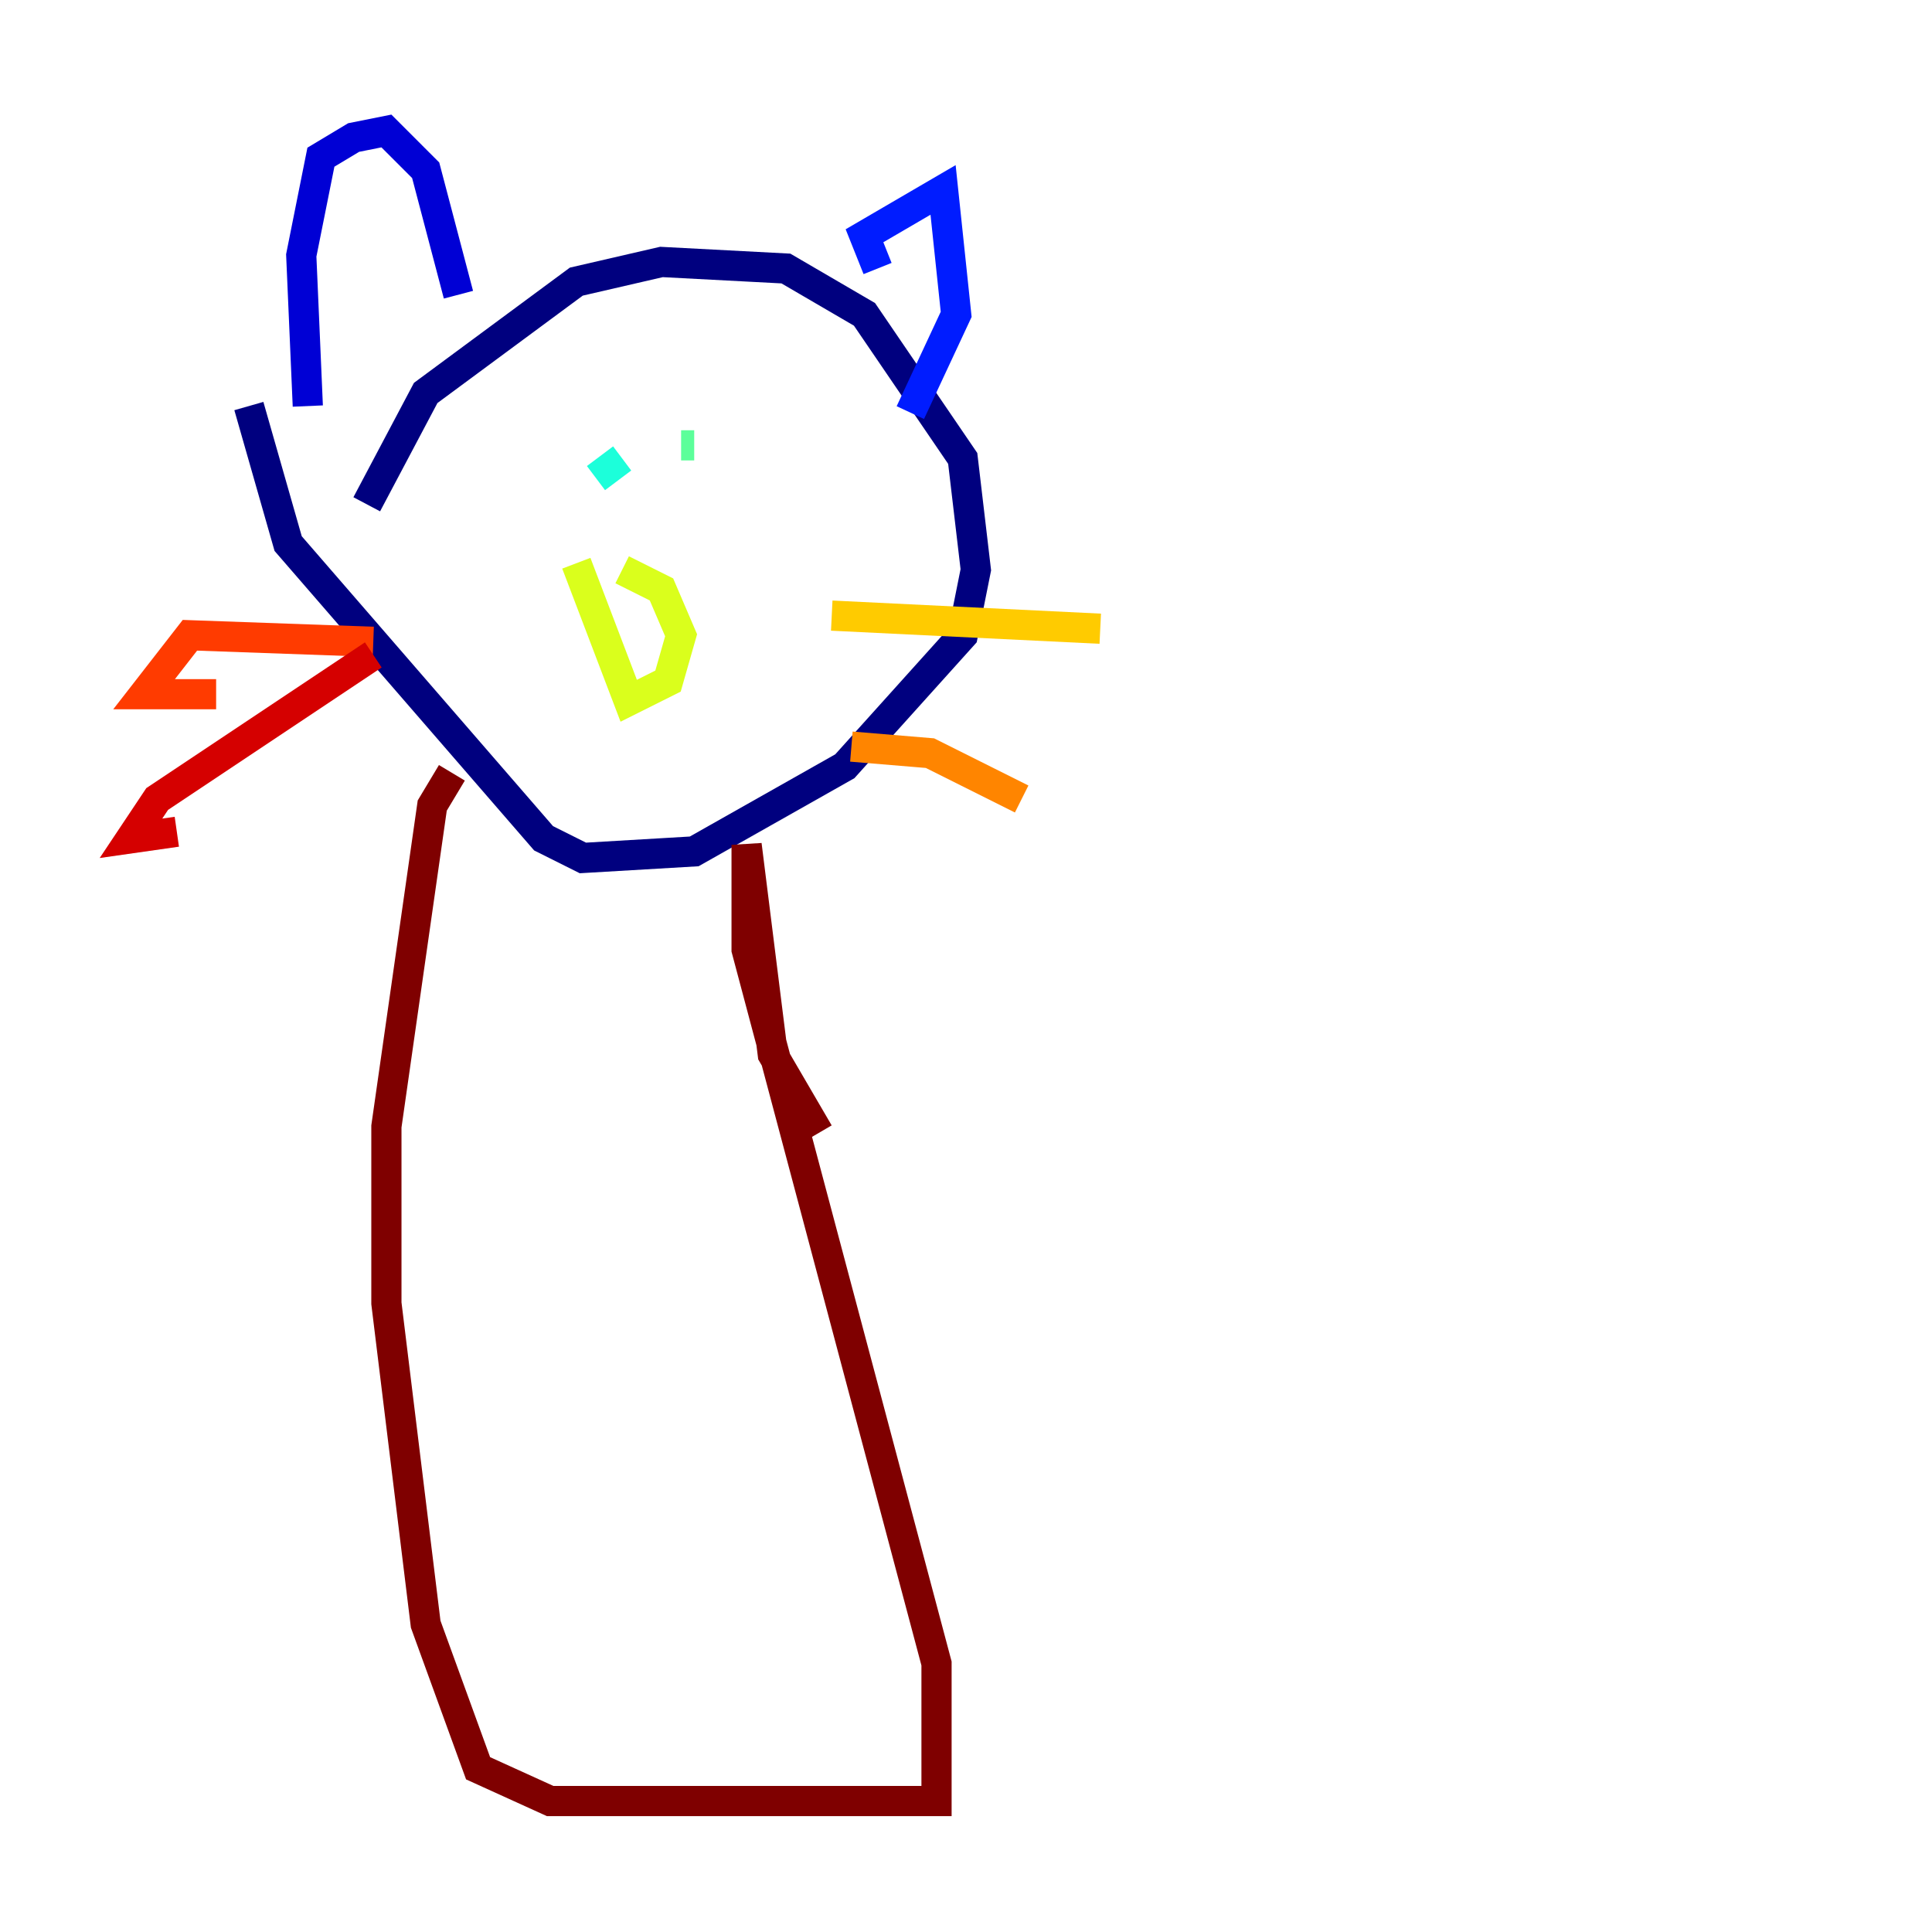 <?xml version="1.0" encoding="utf-8" ?>
<svg baseProfile="tiny" height="128" version="1.2" viewBox="0,0,128,128" width="128" xmlns="http://www.w3.org/2000/svg" xmlns:ev="http://www.w3.org/2001/xml-events" xmlns:xlink="http://www.w3.org/1999/xlink"><defs /><polyline fill="none" points="24.298,33.41 28.203,26.034 38.183,18.658 43.824,17.356 52.068,17.79 57.275,20.827 63.783,30.373 64.651,37.749 63.783,42.088 55.973,50.766 45.993,56.407 38.617,56.841 36.014,55.539 19.091,36.014 16.488,26.902" stroke="#00007f" stroke-width="2" /><polyline fill="none" points="30.373,19.525 28.203,11.281 25.6,8.678 23.43,9.112 21.261,10.414 19.959,16.922 20.393,26.902" stroke="#0000d5" stroke-width="2" /><polyline fill="none" points="58.142,17.79 57.275,15.62 62.481,12.583 63.349,20.827 60.312,27.336" stroke="#001cff" stroke-width="2" /><polyline fill="none" points="40.786,28.203 40.786,28.203" stroke="#006cff" stroke-width="2" /><polyline fill="none" points="49.464,31.675 49.464,31.675" stroke="#00b8ff" stroke-width="2" /><polyline fill="none" points="41.22,30.373 39.485,31.675" stroke="#1cffda" stroke-width="2" /><polyline fill="none" points="45.125,29.505 45.993,29.505" stroke="#5cff9a" stroke-width="2" /><polyline fill="none" points="46.427,30.373 46.427,30.373" stroke="#9aff5c" stroke-width="2" /><polyline fill="none" points="41.22,37.749 43.824,39.051 45.125,42.088 44.258,45.125 41.654,46.427 38.183,37.315" stroke="#daff1c" stroke-width="2" /><polyline fill="none" points="55.105,40.786 72.895,41.654" stroke="#ffcb00" stroke-width="2" /><polyline fill="none" points="56.407,49.464 61.614,49.898 67.688,52.936" stroke="#ff8500" stroke-width="2" /><polyline fill="none" points="24.732,42.522 12.583,42.088 9.546,45.993 14.319,45.993" stroke="#ff3b00" stroke-width="2" /><polyline fill="none" points="24.732,43.39 10.414,52.936 8.678,55.539 11.715,55.105" stroke="#d50000" stroke-width="2" /><polyline fill="none" points="29.939,51.2 28.637,53.37 25.6,74.63 25.6,86.346 28.203,107.607 31.675,117.153 36.447,119.322 62.047,119.322 62.047,110.21 49.464,62.915 49.464,55.973 51.2,69.858 54.237,75.064" stroke="#7f0000" stroke-width="2" /></svg>